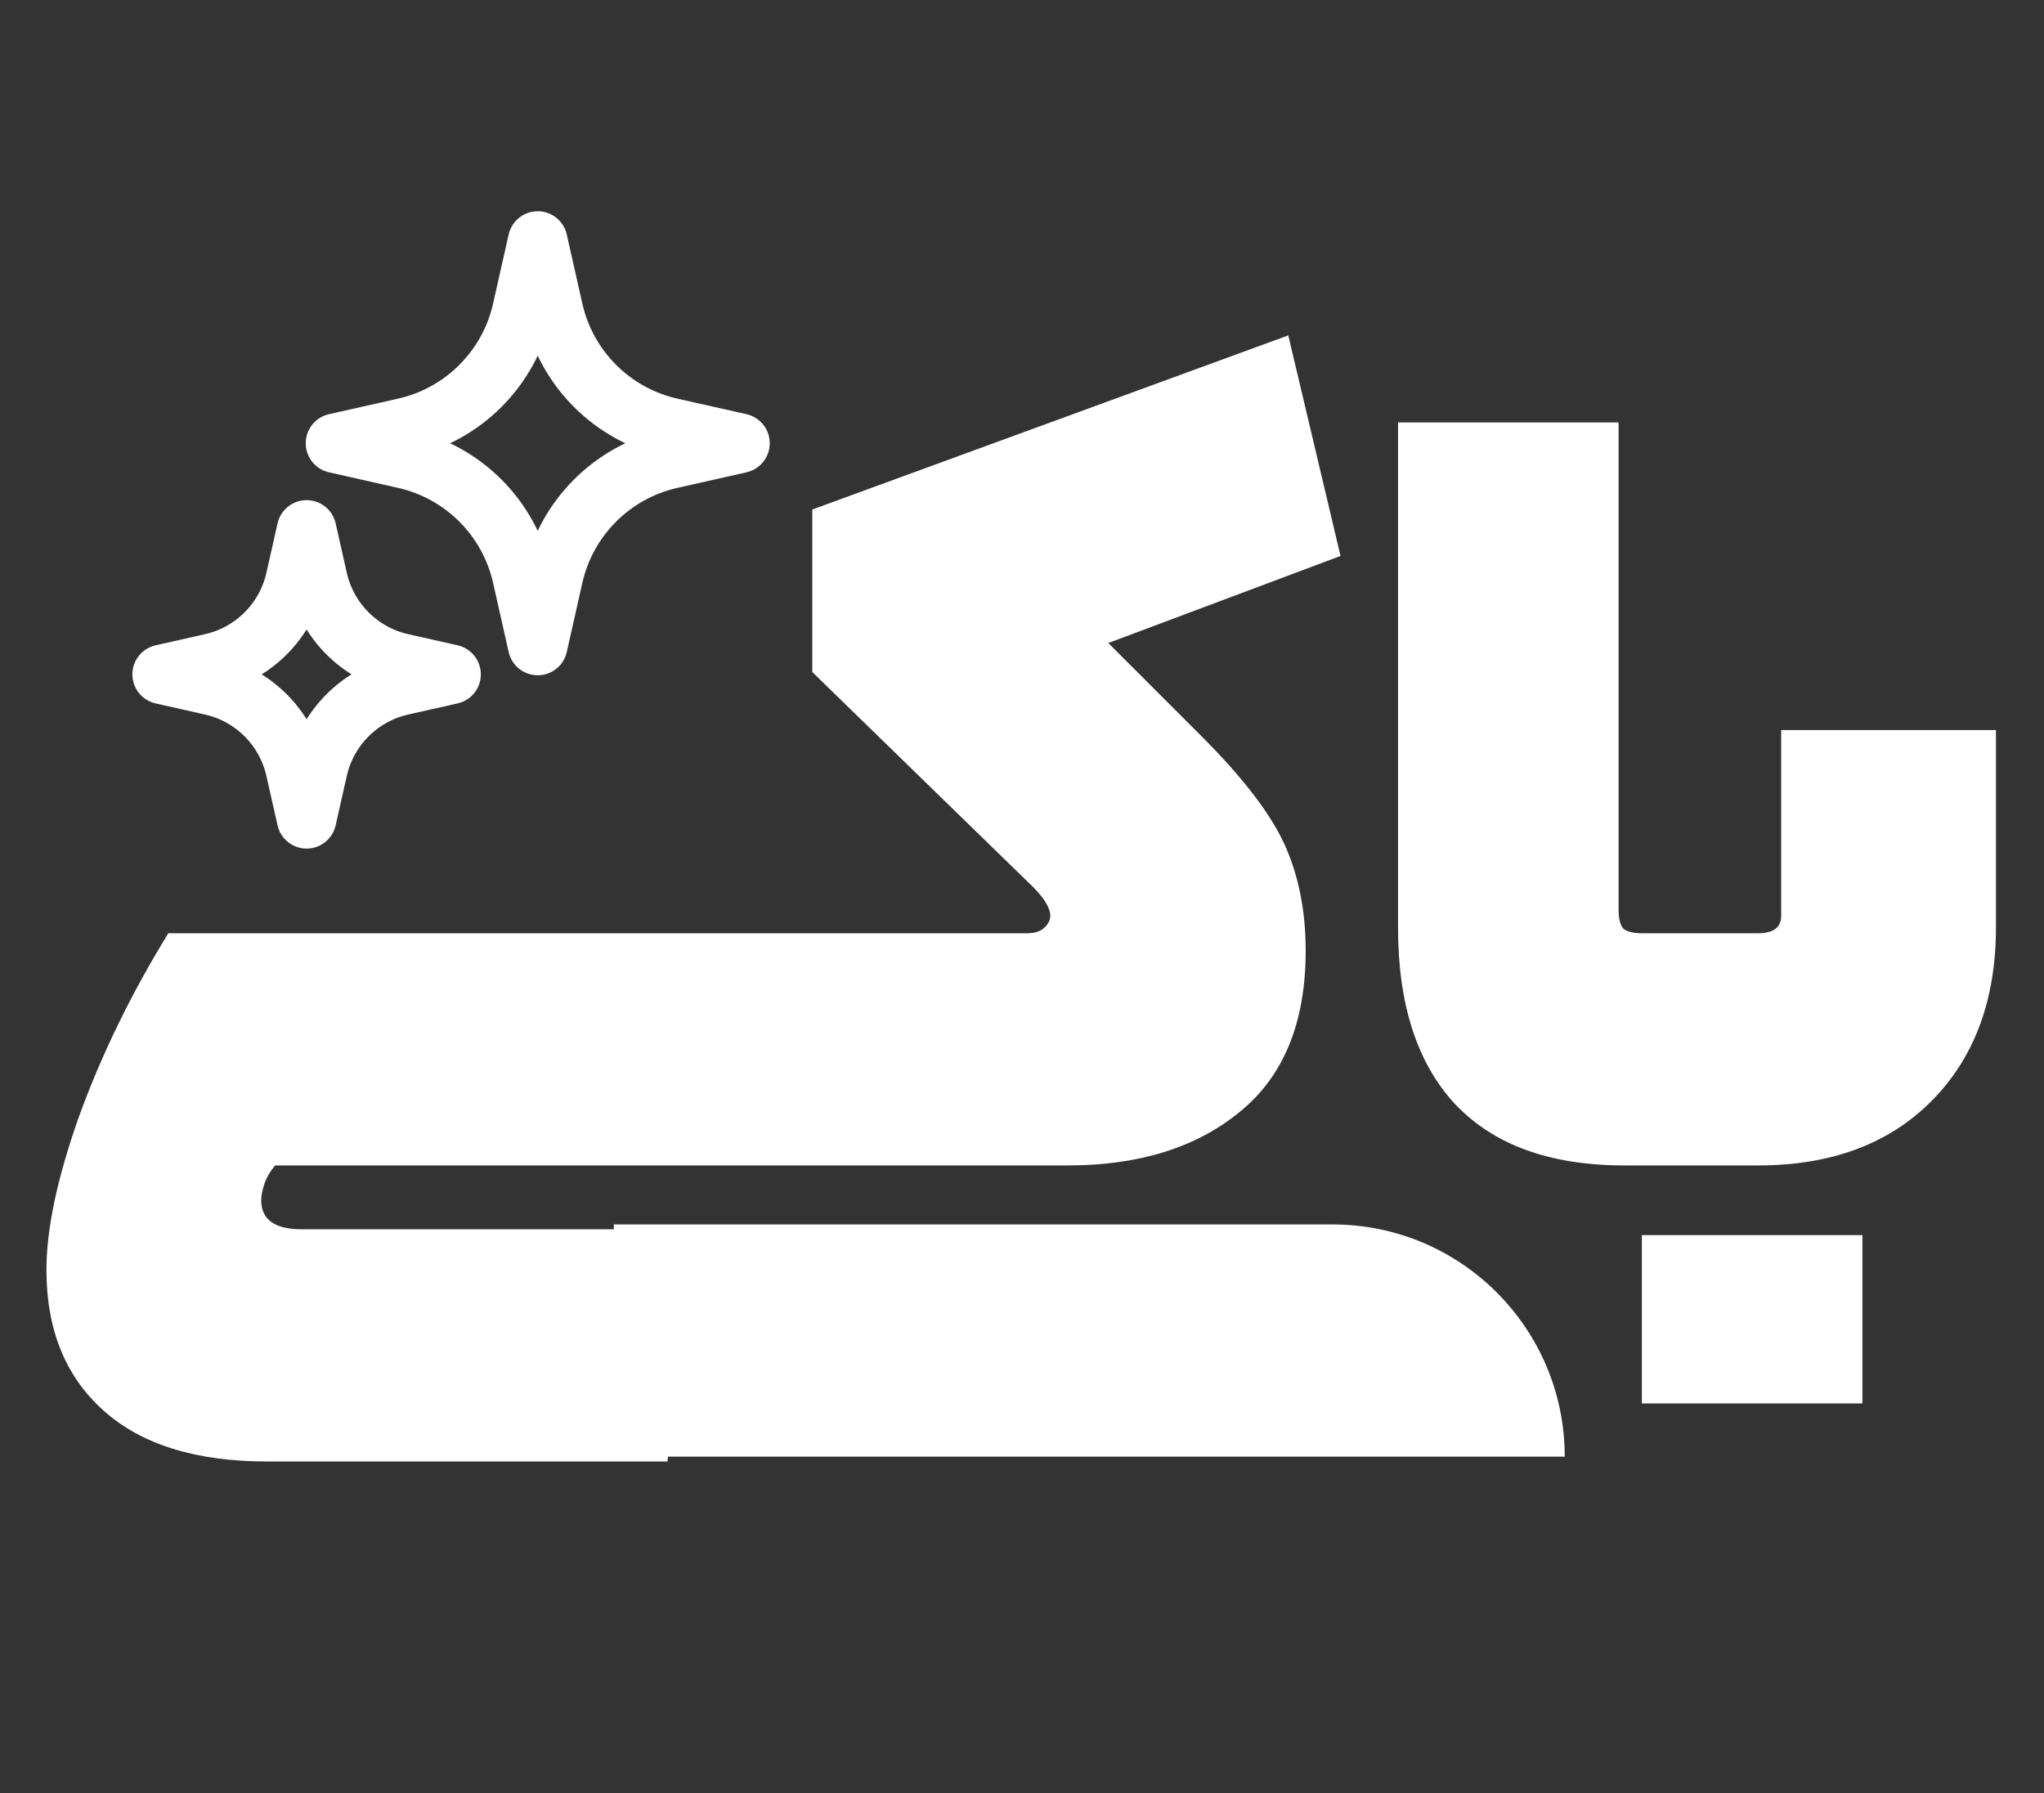 <svg width="114" height="100" viewBox="0 0 114 100" fill="none" xmlns="http://www.w3.org/2000/svg">
<rect x="0" y="0" width="114" height="100" fill="#333333" stroke="none"/>
<path d="M44.029 52.05C44.461 52.05 44.677 54.209 44.677 58.525C44.677 62.842 44.461 65 44.029 65H15.345C15.086 65.302 14.892 65.626 14.763 65.971C14.633 66.36 14.569 66.683 14.569 66.942C14.569 68.022 15.324 68.561 16.835 68.561H38.202L37.231 81.511H14.892C10.921 81.511 7.878 80.561 5.763 78.662C3.648 76.763 2.59 74.151 2.59 70.827C2.59 68.54 3.194 65.691 4.403 62.281C5.655 58.827 7.317 55.417 9.389 52.05H44.029ZM57.282 52.05C57.671 52.05 57.973 51.964 58.189 51.791C58.448 51.575 58.577 51.338 58.577 51.079C58.577 50.647 58.254 50.108 57.606 49.46L45.304 37.482V28.417L71.851 18.705L74.765 31.007L61.815 35.863L66.995 41.043C69.326 43.374 70.88 45.403 71.657 47.129C72.434 48.856 72.822 50.82 72.822 53.022C72.822 57.036 71.592 60.036 69.132 62.022C66.714 64.007 63.52 65 59.549 65H42.714C42.282 65 42.066 62.842 42.066 58.525C42.066 55.763 42.131 53.993 42.261 53.216C42.39 52.439 42.541 52.05 42.714 52.05H57.282ZM93.835 52.05C94.051 52.05 94.202 52.439 94.288 53.216C94.418 53.993 94.483 55.763 94.483 58.525C94.483 61.288 94.418 63.057 94.288 63.834C94.202 64.612 94.051 65 93.835 65H90.598C86.454 65 83.303 63.856 81.144 61.568C79.029 59.281 77.972 56 77.972 51.727V23.561H90.274V50.755C90.274 51.23 90.36 51.575 90.533 51.791C90.749 51.964 91.094 52.05 91.569 52.05H93.835ZM111.32 51.727C111.32 55.784 110.111 59.022 107.694 61.439C105.32 63.813 102.104 65 98.046 65H92.543C92.111 65 91.895 62.842 91.895 58.525C91.895 55.763 91.96 53.993 92.09 53.216C92.219 52.439 92.37 52.05 92.543 52.05H98.046C98.91 52.05 99.341 51.727 99.341 51.079V40.719H111.32V51.727ZM91.572 78.273V68.885H103.874V78.273H91.572Z" fill="white"/>
<path d="M34.234 68.291H74.322C81.473 68.291 87.27 74.089 87.27 81.24H34.234V68.291Z" fill="white"/>
<path d="M29.99 13.443L30.858 17.296C31.595 20.565 34.147 23.117 37.415 23.854L41.269 24.721L37.415 25.59C34.147 26.326 31.595 28.878 30.858 32.147L29.99 36L29.122 32.147C28.386 28.878 25.834 26.326 22.565 25.59L18.712 24.721L22.565 23.854C25.834 23.117 28.386 20.565 29.122 17.296L29.99 13.443Z" stroke="white" stroke-width="3.322" stroke-linejoin="round"/>
<path d="M17.1 29.555L17.72 32.307C18.246 34.642 20.07 36.465 22.404 36.991L25.156 37.611L22.404 38.231C20.07 38.757 18.246 40.58 17.72 42.915L17.1 45.667L16.48 42.915C15.954 40.58 14.131 38.757 11.797 38.231L9.044 37.611L11.797 36.991C14.131 36.465 15.954 34.642 16.48 32.307L17.1 29.555Z" stroke="white" stroke-width="3.322" stroke-linejoin="round"/>
</svg>
